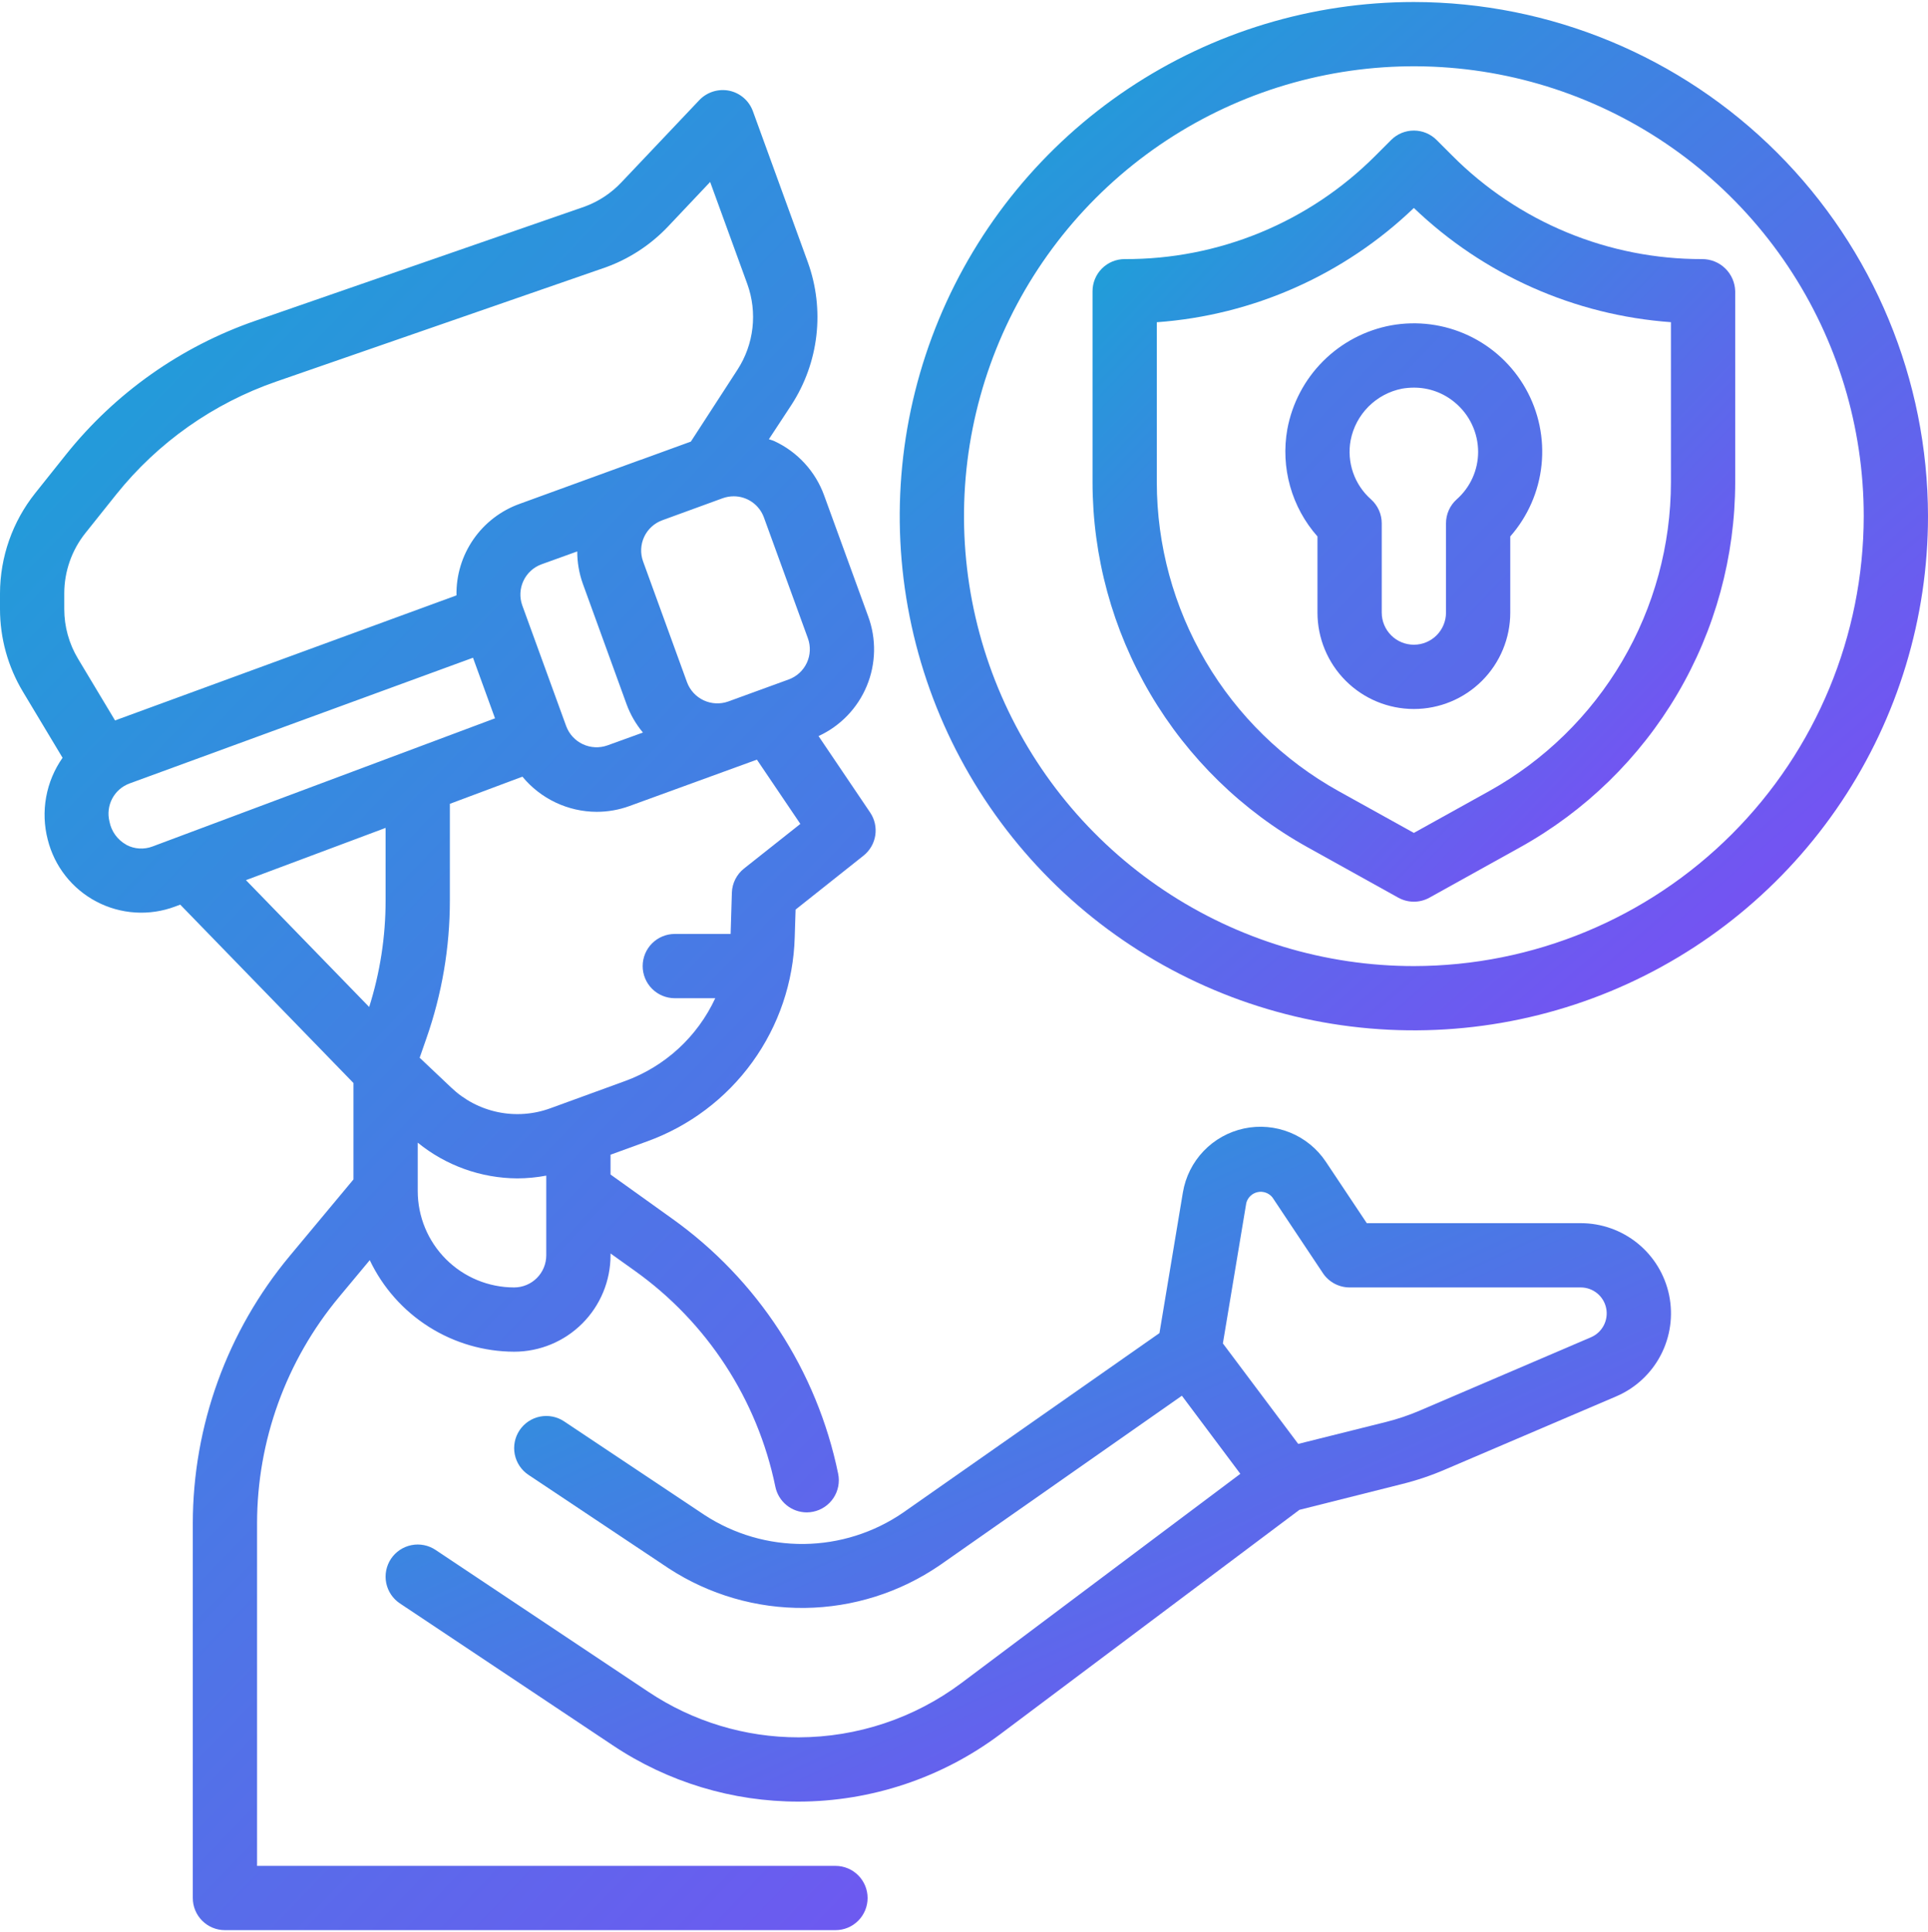 <svg width="480" height="481" viewBox="0 0 480 481" fill="none" xmlns="http://www.w3.org/2000/svg">
<g clip-path="url(#clip0_1347_36)">
<path d="M352 0.5C326.684 0.5 301.937 8.007 280.887 22.072C259.838 36.137 243.431 56.128 233.743 79.516C224.055 102.905 221.521 128.642 226.46 153.472C231.398 178.301 243.589 201.109 261.49 219.01C279.392 236.911 302.199 249.102 327.028 254.041C351.858 258.979 377.595 256.445 400.984 246.757C424.372 237.069 444.363 220.662 458.428 199.613C472.493 178.563 480 153.816 480 128.5C479.96 94.565 466.461 62.031 442.465 38.035C418.469 14.039 385.935 0.54 352 0.5ZM352 240.5C329.849 240.5 308.194 233.931 289.776 221.625C271.358 209.318 257.003 191.826 248.526 171.361C240.049 150.895 237.831 128.376 242.152 106.65C246.474 84.924 257.141 64.968 272.804 49.304C288.468 33.641 308.424 22.974 330.15 18.652C351.876 14.331 374.395 16.549 394.861 25.026C415.326 33.502 432.818 47.858 445.125 66.276C457.431 84.694 464 106.348 464 128.5C463.968 158.194 452.158 186.664 431.161 207.661C410.164 228.658 381.695 240.468 352 240.5Z" fill="url(#paint0_linear_1347_36)"/>
<path d="M423.768 64.5C412.206 64.53 400.753 62.267 390.071 57.843C379.39 53.419 369.691 46.92 361.536 38.724L357.656 34.844C356.156 33.344 354.121 32.502 352 32.502C349.879 32.502 347.844 33.344 346.344 34.844L342.464 38.724C334.277 46.942 324.54 53.452 313.817 57.877C303.094 62.302 291.6 64.553 280 64.5C277.878 64.5 275.843 65.343 274.343 66.843C272.843 68.344 272 70.379 272 72.5V120.012C272.01 138.554 276.974 156.757 286.379 172.736C295.785 188.716 309.29 201.891 325.496 210.9L348.12 223.468C349.307 224.126 350.642 224.472 352 224.472C353.358 224.472 354.693 224.126 355.88 223.468L378.504 210.9C394.709 201.89 408.213 188.714 417.618 172.735C427.024 156.756 431.989 138.554 432 120.012V72.5C431.948 70.355 431.056 68.315 429.517 66.82C427.978 65.324 425.914 64.491 423.768 64.5ZM416 120.012C415.995 135.704 411.797 151.11 403.841 164.635C395.884 178.16 384.458 189.313 370.744 196.94L352 207.348L333.256 196.948C319.541 189.32 308.114 178.166 300.157 164.639C292.201 151.113 288.003 135.705 288 120.012V80.22C311.997 78.488 334.635 68.425 352 51.772C369.367 68.42 392.005 78.476 416 80.204V120.012Z" fill="url(#paint1_linear_1347_36)"/>
<path d="M320.496 106.852C319.654 111.58 319.892 116.436 321.192 121.059C322.491 125.682 324.818 129.951 328 133.548V152.5C328 158.865 330.529 164.97 335.029 169.471C339.53 173.971 345.635 176.5 352 176.5C358.365 176.5 364.47 173.971 368.971 169.471C373.471 164.97 376 158.865 376 152.5V133.54C380.379 128.56 383.101 122.341 383.787 115.745C384.473 109.149 383.09 102.502 379.829 96.728C376.568 90.953 371.591 86.336 365.588 83.517C359.585 80.698 352.854 79.817 346.328 80.996C339.913 82.188 334.01 85.297 329.398 89.913C324.786 94.529 321.682 100.435 320.496 106.852ZM352 96.5C355.762 96.484 359.406 97.815 362.272 100.252C364.063 101.752 365.504 103.625 366.493 105.741C367.483 107.857 367.997 110.164 368 112.5C367.997 114.739 367.517 116.953 366.593 118.993C365.669 121.033 364.321 122.853 362.64 124.332C361.808 125.083 361.143 126 360.689 127.024C360.234 128.048 359.999 129.156 360 130.276V152.5C360 154.622 359.157 156.657 357.657 158.157C356.157 159.657 354.122 160.5 352 160.5C349.878 160.5 347.843 159.657 346.343 158.157C344.843 156.657 344 154.622 344 152.5V130.276C344 129.155 343.764 128.047 343.308 127.023C342.851 125.999 342.185 125.082 341.352 124.332C339.303 122.528 337.757 120.223 336.864 117.644C335.971 115.064 335.761 112.297 336.256 109.612C336.867 106.438 338.412 103.519 340.692 101.229C342.973 98.938 345.885 97.381 349.056 96.756C350.029 96.588 351.013 96.503 352 96.5ZM208 464.5H64V379.26C64.007 358.667 71.225 338.726 84.4 322.9L92.056 313.708C95.29 320.509 100.38 326.257 106.74 330.29C113.099 334.323 120.469 336.475 128 336.5C134.365 336.5 140.47 333.971 144.971 329.471C149.471 324.97 152 318.865 152 312.5V312.044L158.008 316.332C176.05 329.192 188.561 348.4 193.032 370.1C193.4 371.904 194.38 373.526 195.805 374.692C197.231 375.858 199.015 376.497 200.856 376.5C201.394 376.497 201.93 376.441 202.456 376.332C204.533 375.903 206.354 374.666 207.52 372.895C208.685 371.123 209.1 368.961 208.672 366.884C203.395 341.229 188.604 318.521 167.272 303.324L152 292.388V287.46L161.056 284.164C171.591 280.368 180.737 273.485 187.302 264.413C193.866 255.341 197.544 244.502 197.856 233.308L198.072 226.436L214.976 213.012C216.554 211.76 217.601 209.96 217.91 207.97C218.218 205.98 217.765 203.946 216.64 202.276L203.784 183.244C209.218 180.744 213.509 176.286 215.8 170.76C218.092 165.234 218.214 159.048 216.144 153.436L205.192 123.364C204.122 120.4 202.475 117.677 200.346 115.352C198.218 113.027 195.651 111.147 192.792 109.82C192.344 109.612 191.872 109.516 191.424 109.34L197.024 100.82C200.407 95.614 202.537 89.696 203.248 83.529C203.959 77.362 203.23 71.114 201.12 65.276L187.44 27.676C186.973 26.394 186.186 25.253 185.154 24.361C184.123 23.469 182.88 22.856 181.544 22.58C180.209 22.311 178.827 22.384 177.528 22.793C176.229 23.201 175.054 23.931 174.112 24.916L154.688 45.412C152.16 48.089 149.047 50.145 145.592 51.42L63.568 79.86C45.027 86.284 28.684 97.828 16.432 113.156L8.776 122.756C3.119 129.842 0.026 138.633 0 147.7V151.612C0 158.863 1.972 165.979 5.704 172.196L15.576 188.644C13.521 191.571 12.127 194.911 11.49 198.43C10.853 201.95 10.989 205.566 11.888 209.028C12.708 212.307 14.211 215.377 16.3 218.035C18.388 220.693 21.015 222.88 24.007 224.452C27 226.024 30.29 226.947 33.664 227.159C37.038 227.372 40.418 226.869 43.584 225.684L44.872 225.204L88 269.612V293.612L72.104 312.692C56.549 331.389 48.022 354.938 48 379.26V472.5C48 474.622 48.843 476.657 50.343 478.157C51.843 479.657 53.878 480.5 56 480.5H208C210.122 480.5 212.157 479.657 213.657 478.157C215.157 476.657 216 474.622 216 472.5C216 470.378 215.157 468.343 213.657 466.843C212.157 465.343 210.122 464.5 208 464.5ZM128 320.5C121.635 320.5 115.53 317.971 111.029 313.471C106.529 308.97 104 302.865 104 296.5V284.46C111.011 290.166 119.761 293.304 128.8 293.356C131.216 293.343 133.625 293.112 136 292.668V312.5C136 314.622 135.157 316.657 133.657 318.157C132.157 319.657 130.122 320.5 128 320.5ZM185.24 216.212C184.328 216.934 183.584 217.846 183.06 218.885C182.536 219.924 182.245 221.065 182.208 222.228L181.896 232.5H168C165.878 232.5 163.843 233.343 162.343 234.843C160.843 236.343 160 238.378 160 240.5C160 242.622 160.843 244.657 162.343 246.157C163.843 247.657 165.878 248.5 168 248.5H178.072C175.869 253.252 172.748 257.521 168.889 261.062C165.029 264.603 160.508 267.345 155.584 269.132L137.056 275.884C132.868 277.425 128.331 277.761 123.961 276.853C119.591 275.945 115.564 273.83 112.336 270.748L104.48 263.316L106.152 258.516C110.03 247.462 112.007 235.831 112 224.116V200.108L130.064 193.348C132.312 196.073 135.133 198.269 138.325 199.782C141.517 201.295 145.003 202.086 148.536 202.1C151.325 202.102 154.092 201.615 156.712 200.66L188.44 189.108L199.256 205.108L185.24 216.212ZM130.312 144.612C130.757 143.659 131.385 142.804 132.16 142.094C132.936 141.384 133.844 140.835 134.832 140.476L143.712 137.276C143.712 140.002 144.177 142.707 145.088 145.276L156 175.332C156.94 177.892 158.315 180.271 160.064 182.364L151.216 185.564C149.219 186.272 147.023 186.165 145.104 185.267C143.185 184.369 141.696 182.751 140.96 180.764L130.024 150.7C129.313 148.712 129.416 146.524 130.312 144.612ZM201.136 158.9C201.495 159.888 201.656 160.938 201.609 161.989C201.562 163.04 201.309 164.071 200.863 165.023C200.417 165.976 199.788 166.831 199.011 167.54C198.234 168.25 197.325 168.799 196.336 169.156L181.296 174.636C179.299 175.346 177.102 175.24 175.182 174.342C173.263 173.443 171.774 171.824 171.04 169.836L160.104 139.764C159.745 138.775 159.584 137.726 159.631 136.675C159.678 135.624 159.931 134.593 160.377 133.641C160.823 132.688 161.452 131.833 162.229 131.124C163.006 130.414 163.915 129.865 164.904 129.508L179.928 124.028C180.809 123.712 181.737 123.55 182.672 123.548C184.313 123.549 185.914 124.055 187.257 124.996C188.601 125.938 189.623 127.27 190.184 128.812L201.136 158.9ZM16 147.7C16.008 142.249 17.864 136.961 21.264 132.7L28.928 123.1C39.296 110.149 53.12 100.399 68.8 94.98L150.936 66.5C156.766 64.367 162.023 60.914 166.296 56.412L176.8 45.3L186.056 70.716C187.32 74.219 187.756 77.968 187.33 81.668C186.904 85.368 185.627 88.919 183.6 92.044L172 109.932L159.472 114.492H159.424L129.36 125.436C124.688 127.112 120.659 130.211 117.84 134.297C115.022 138.382 113.556 143.249 113.648 148.212L28.64 179.348L19.424 163.988C17.184 160.257 16 155.988 16 151.636V147.7ZM31.456 210.3C30.369 209.702 29.428 208.872 28.701 207.868C27.973 206.863 27.477 205.711 27.248 204.492C26.768 202.576 27.014 200.549 27.938 198.803C28.863 197.058 30.401 195.716 32.256 195.036L117.76 163.74L123.24 178.82L37.976 210.724C36.923 211.124 35.797 211.295 34.673 211.226C33.549 211.157 32.452 210.849 31.456 210.324V210.3ZM96 206.1V224.18C96.002 233.172 94.624 242.111 91.912 250.684L61.232 219.108L96 206.1Z" fill="url(#paint2_linear_1347_36)"/>
<path d="M393.533 304.5H340.277L330.093 289.22C327.916 285.953 324.807 283.416 321.169 281.939C317.532 280.462 313.534 280.112 309.695 280.936C305.857 281.76 302.355 283.719 299.644 286.558C296.933 289.398 295.138 292.987 294.493 296.86L288.661 331.868L224.797 376.588C217.542 381.557 208.975 384.262 200.182 384.362C191.389 384.462 182.763 381.951 175.397 377.148L140.445 353.844C138.68 352.666 136.519 352.238 134.438 352.654C132.357 353.07 130.527 354.295 129.349 356.06C128.172 357.825 127.743 359.986 128.159 362.067C128.575 364.148 129.8 365.978 131.565 367.156L166.517 390.46C176.58 397.008 188.358 400.426 200.362 400.284C212.367 400.142 224.06 396.445 233.965 389.66L294.245 347.46L308.797 366.9L239.325 419.004C227.631 427.738 213.433 432.471 198.837 432.5C185.52 432.517 172.499 428.574 161.429 421.172L108.437 385.844C106.672 384.666 104.511 384.238 102.43 384.654C100.349 385.07 98.519 386.295 97.341 388.06C96.164 389.825 95.736 391.986 96.151 394.067C96.567 396.148 97.792 397.978 99.557 399.156L152.549 434.484C166.247 443.643 182.359 448.521 198.837 448.5C216.891 448.465 234.454 442.61 248.917 431.804L323.501 375.868L348.957 369.468C352.685 368.548 356.329 367.32 359.853 365.796L402.397 347.612C407.154 345.574 411.061 341.955 413.458 337.369C415.855 332.782 416.595 327.509 415.553 322.44C414.51 317.371 411.75 312.817 407.738 309.548C403.726 306.28 398.708 304.496 393.533 304.5ZM396.085 332.908L353.533 351.132C350.798 352.308 347.973 353.263 345.085 353.988L323.205 359.452L304.453 334.436L310.277 299.484C310.449 298.813 310.806 298.203 311.306 297.724C311.806 297.244 312.43 296.914 313.108 296.77C313.786 296.626 314.49 296.674 315.142 296.909C315.794 297.144 316.367 297.557 316.797 298.1L329.357 316.948C330.087 318.04 331.075 318.935 332.233 319.554C333.391 320.174 334.684 320.498 335.997 320.5H393.533C395.023 320.497 396.469 321.01 397.625 321.95C398.781 322.891 399.576 324.202 399.876 325.662C400.177 327.122 399.963 328.64 399.272 329.961C398.581 331.281 397.456 332.322 396.085 332.908Z" fill="url(#paint3_linear_1347_36)"/>
</g>
<defs>
<linearGradient id="paint0_linear_1347_36" x1="233.134" y1="17" x2="476.978" y2="296.849" gradientUnits="userSpaceOnUse">
<stop stop-color="#1BA2D7"/>
<stop offset="1" stop-color="#8D3DFA"/>
</linearGradient>
<linearGradient id="paint1_linear_1347_36" x1="277.709" y1="44.875" x2="462.118" y2="221.268" gradientUnits="userSpaceOnUse">
<stop stop-color="#1BA2D7"/>
<stop offset="1" stop-color="#8D3DFA"/>
</linearGradient>
<linearGradient id="paint2_linear_1347_36" x1="13.7" y1="51.946" x2="453.839" y2="475.342" gradientUnits="userSpaceOnUse">
<stop stop-color="#1BA2D7"/>
<stop offset="1" stop-color="#8D3DFA"/>
</linearGradient>
<linearGradient id="paint3_linear_1347_36" x1="107.414" y1="291.328" x2="229.63" y2="558.507" gradientUnits="userSpaceOnUse">
<stop stop-color="#1BA2D7"/>
<stop offset="1" stop-color="#8D3DFA"/>
</linearGradient>
<clipPath id="clip0_1347_36">
<rect width="480" height="480" fill="white" transform="translate(0 0.5)"/>
</clipPath>
</defs>
</svg>
